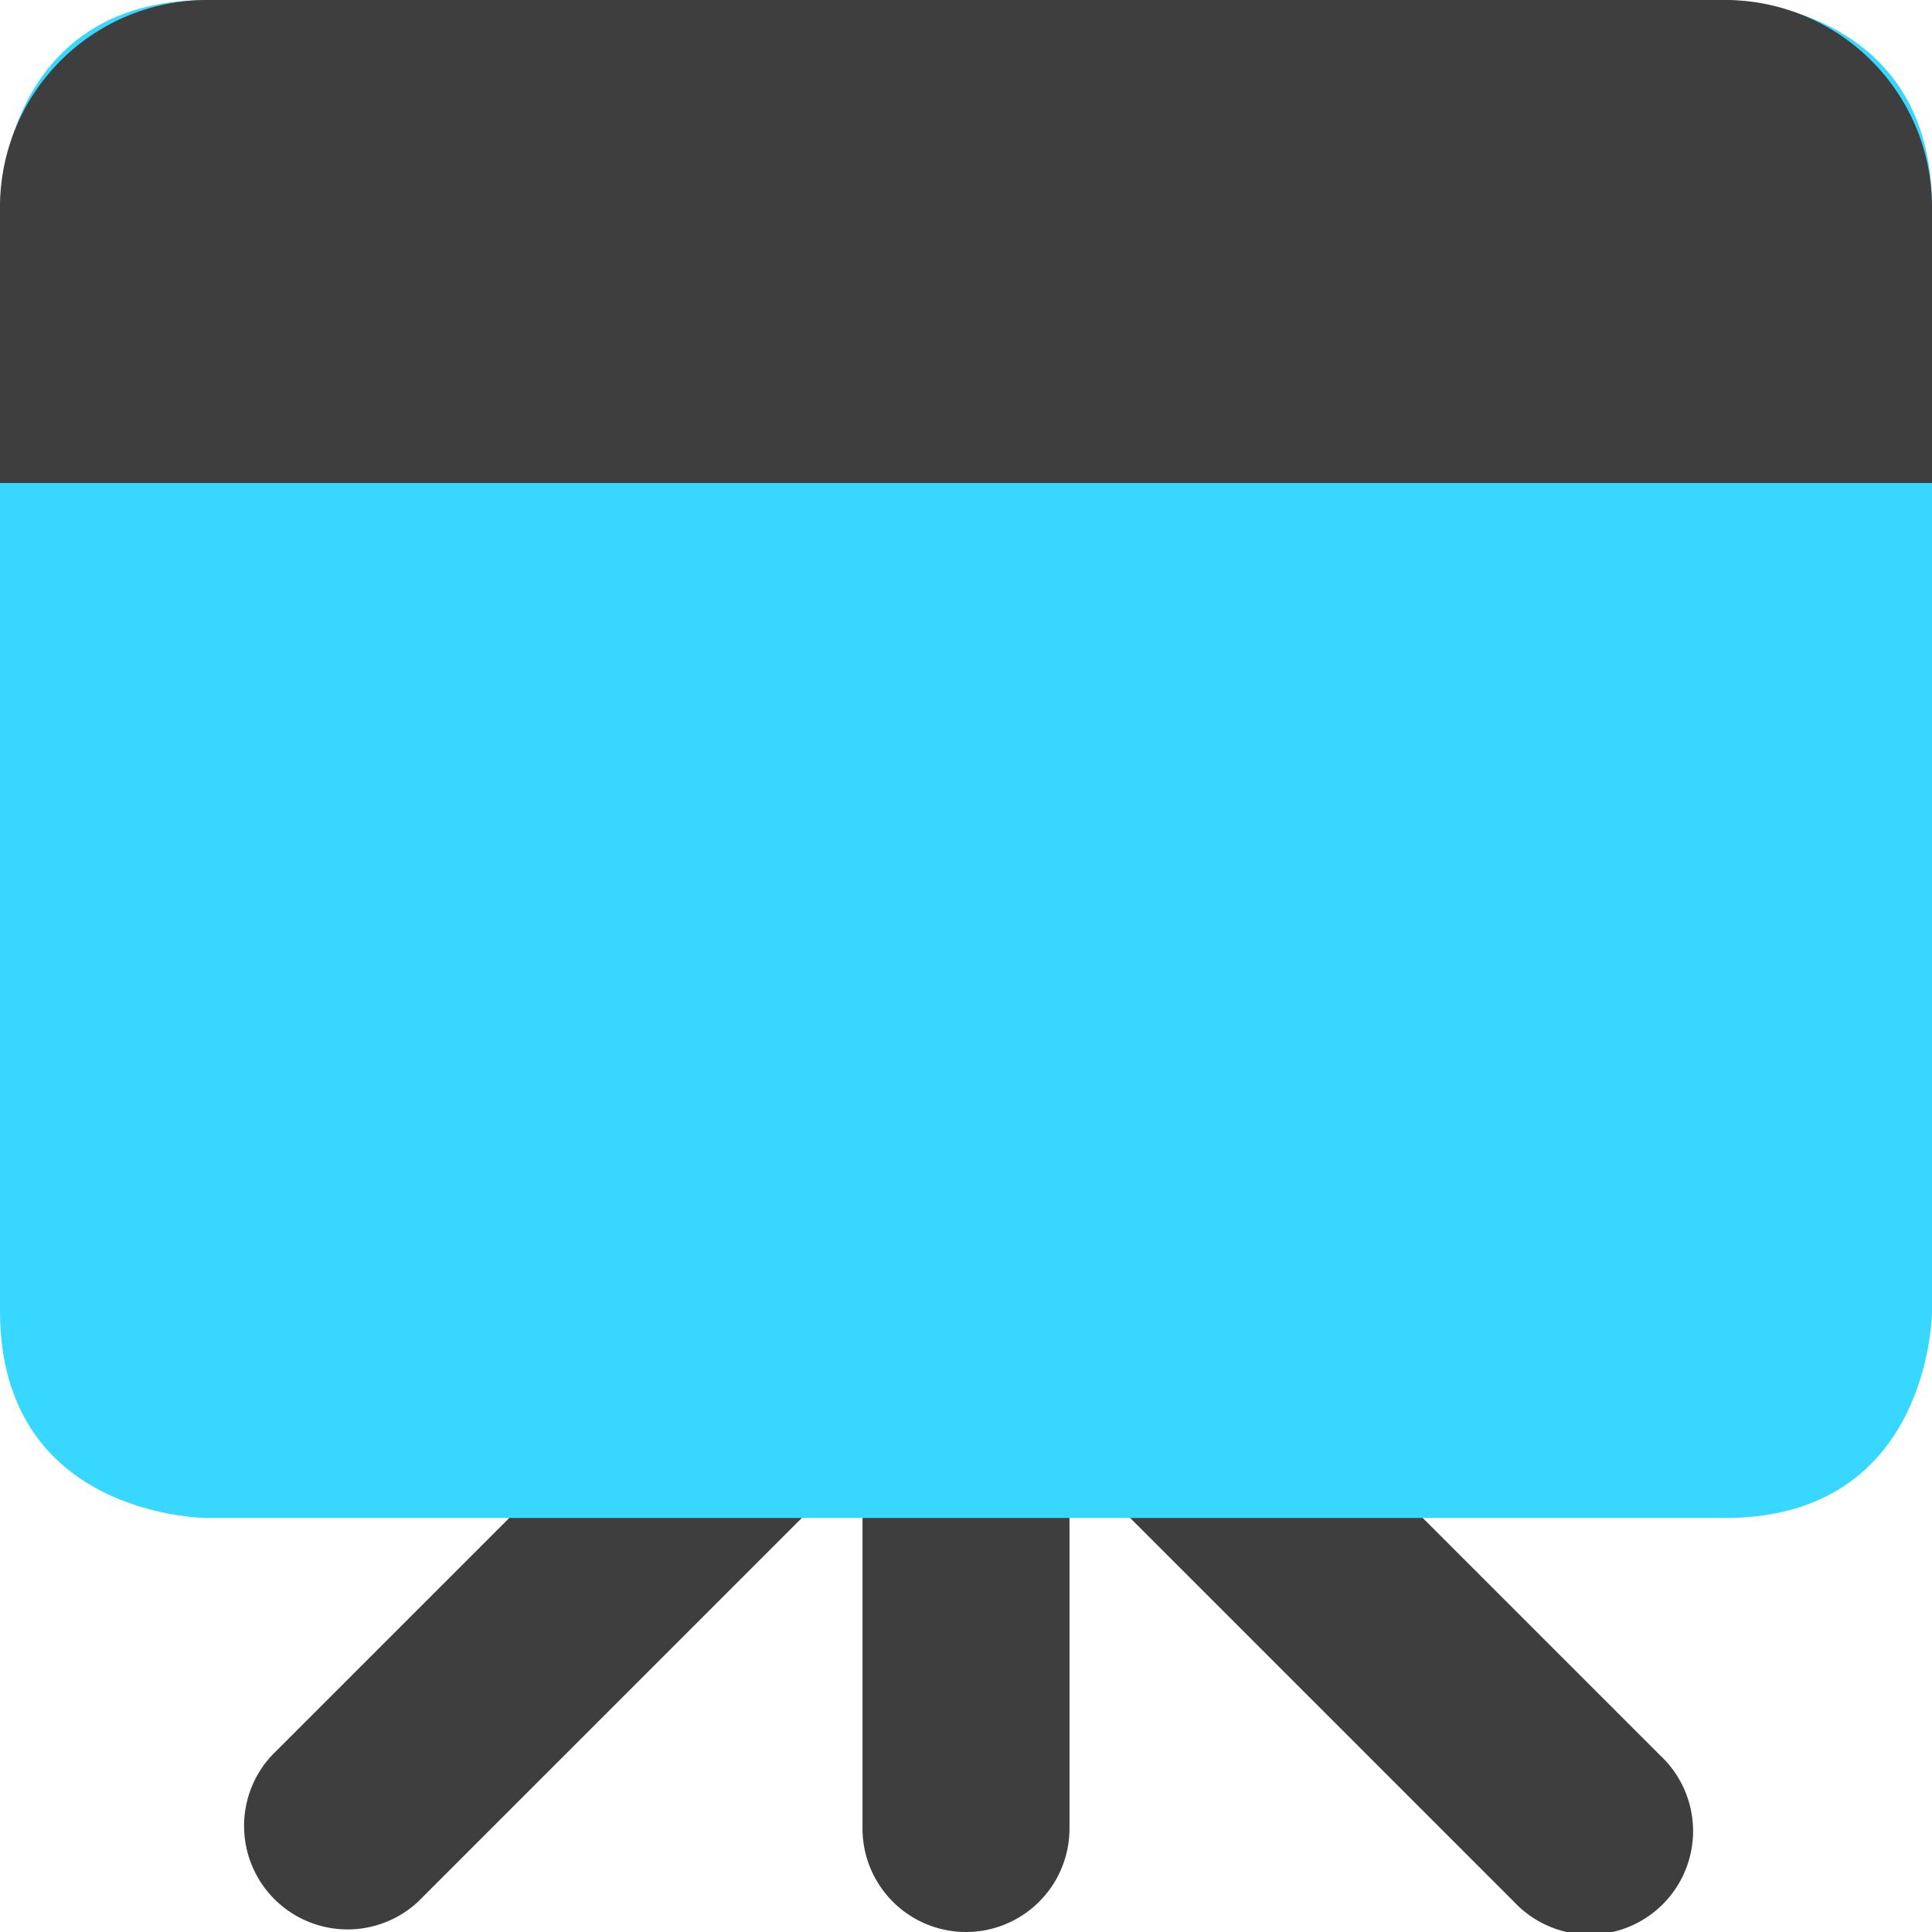<svg xmlns="http://www.w3.org/2000/svg" fill="none" viewBox="0 0 14 14"><g id="projector-board--projector-screen-work-meeting-presentation"><path id="Union" fill="#3e3e3e" fill-rule="evenodd" d="M7.75 13.25v-3a.75.75 0 0 0-1.5 0v3a.75.75 0 0 0 1.5 0ZM6.03 9.72a.75.75 0 0 1 0 1.06l-3 3a.75.75 0 0 1-1.06-1.06l3-3a.75.75 0 0 1 1.06 0Zm1.94 0a.75.75 0 0 1 1.06 0l3 3a.75.75 0 1 1-1.06 1.06l-3-3a.75.75 0 0 1 0-1.06Z" clip-rule="evenodd"></path><path id="Rectangle 714" fill="#37d7ff" d="M1.5 0h11S14 0 14 1.5v8s0 1.5-1.5 1.5h-11S0 11 0 9.5v-8S0 0 1.5 0"></path><g id="Rectangle 715"><path fill="#3e3e3e" d="M0 1.5A1.5 1.5 0 0 1 1.5 0h11A1.5 1.5 0 0 1 14 1.5v2H0v-2Z"></path></g></g></svg>